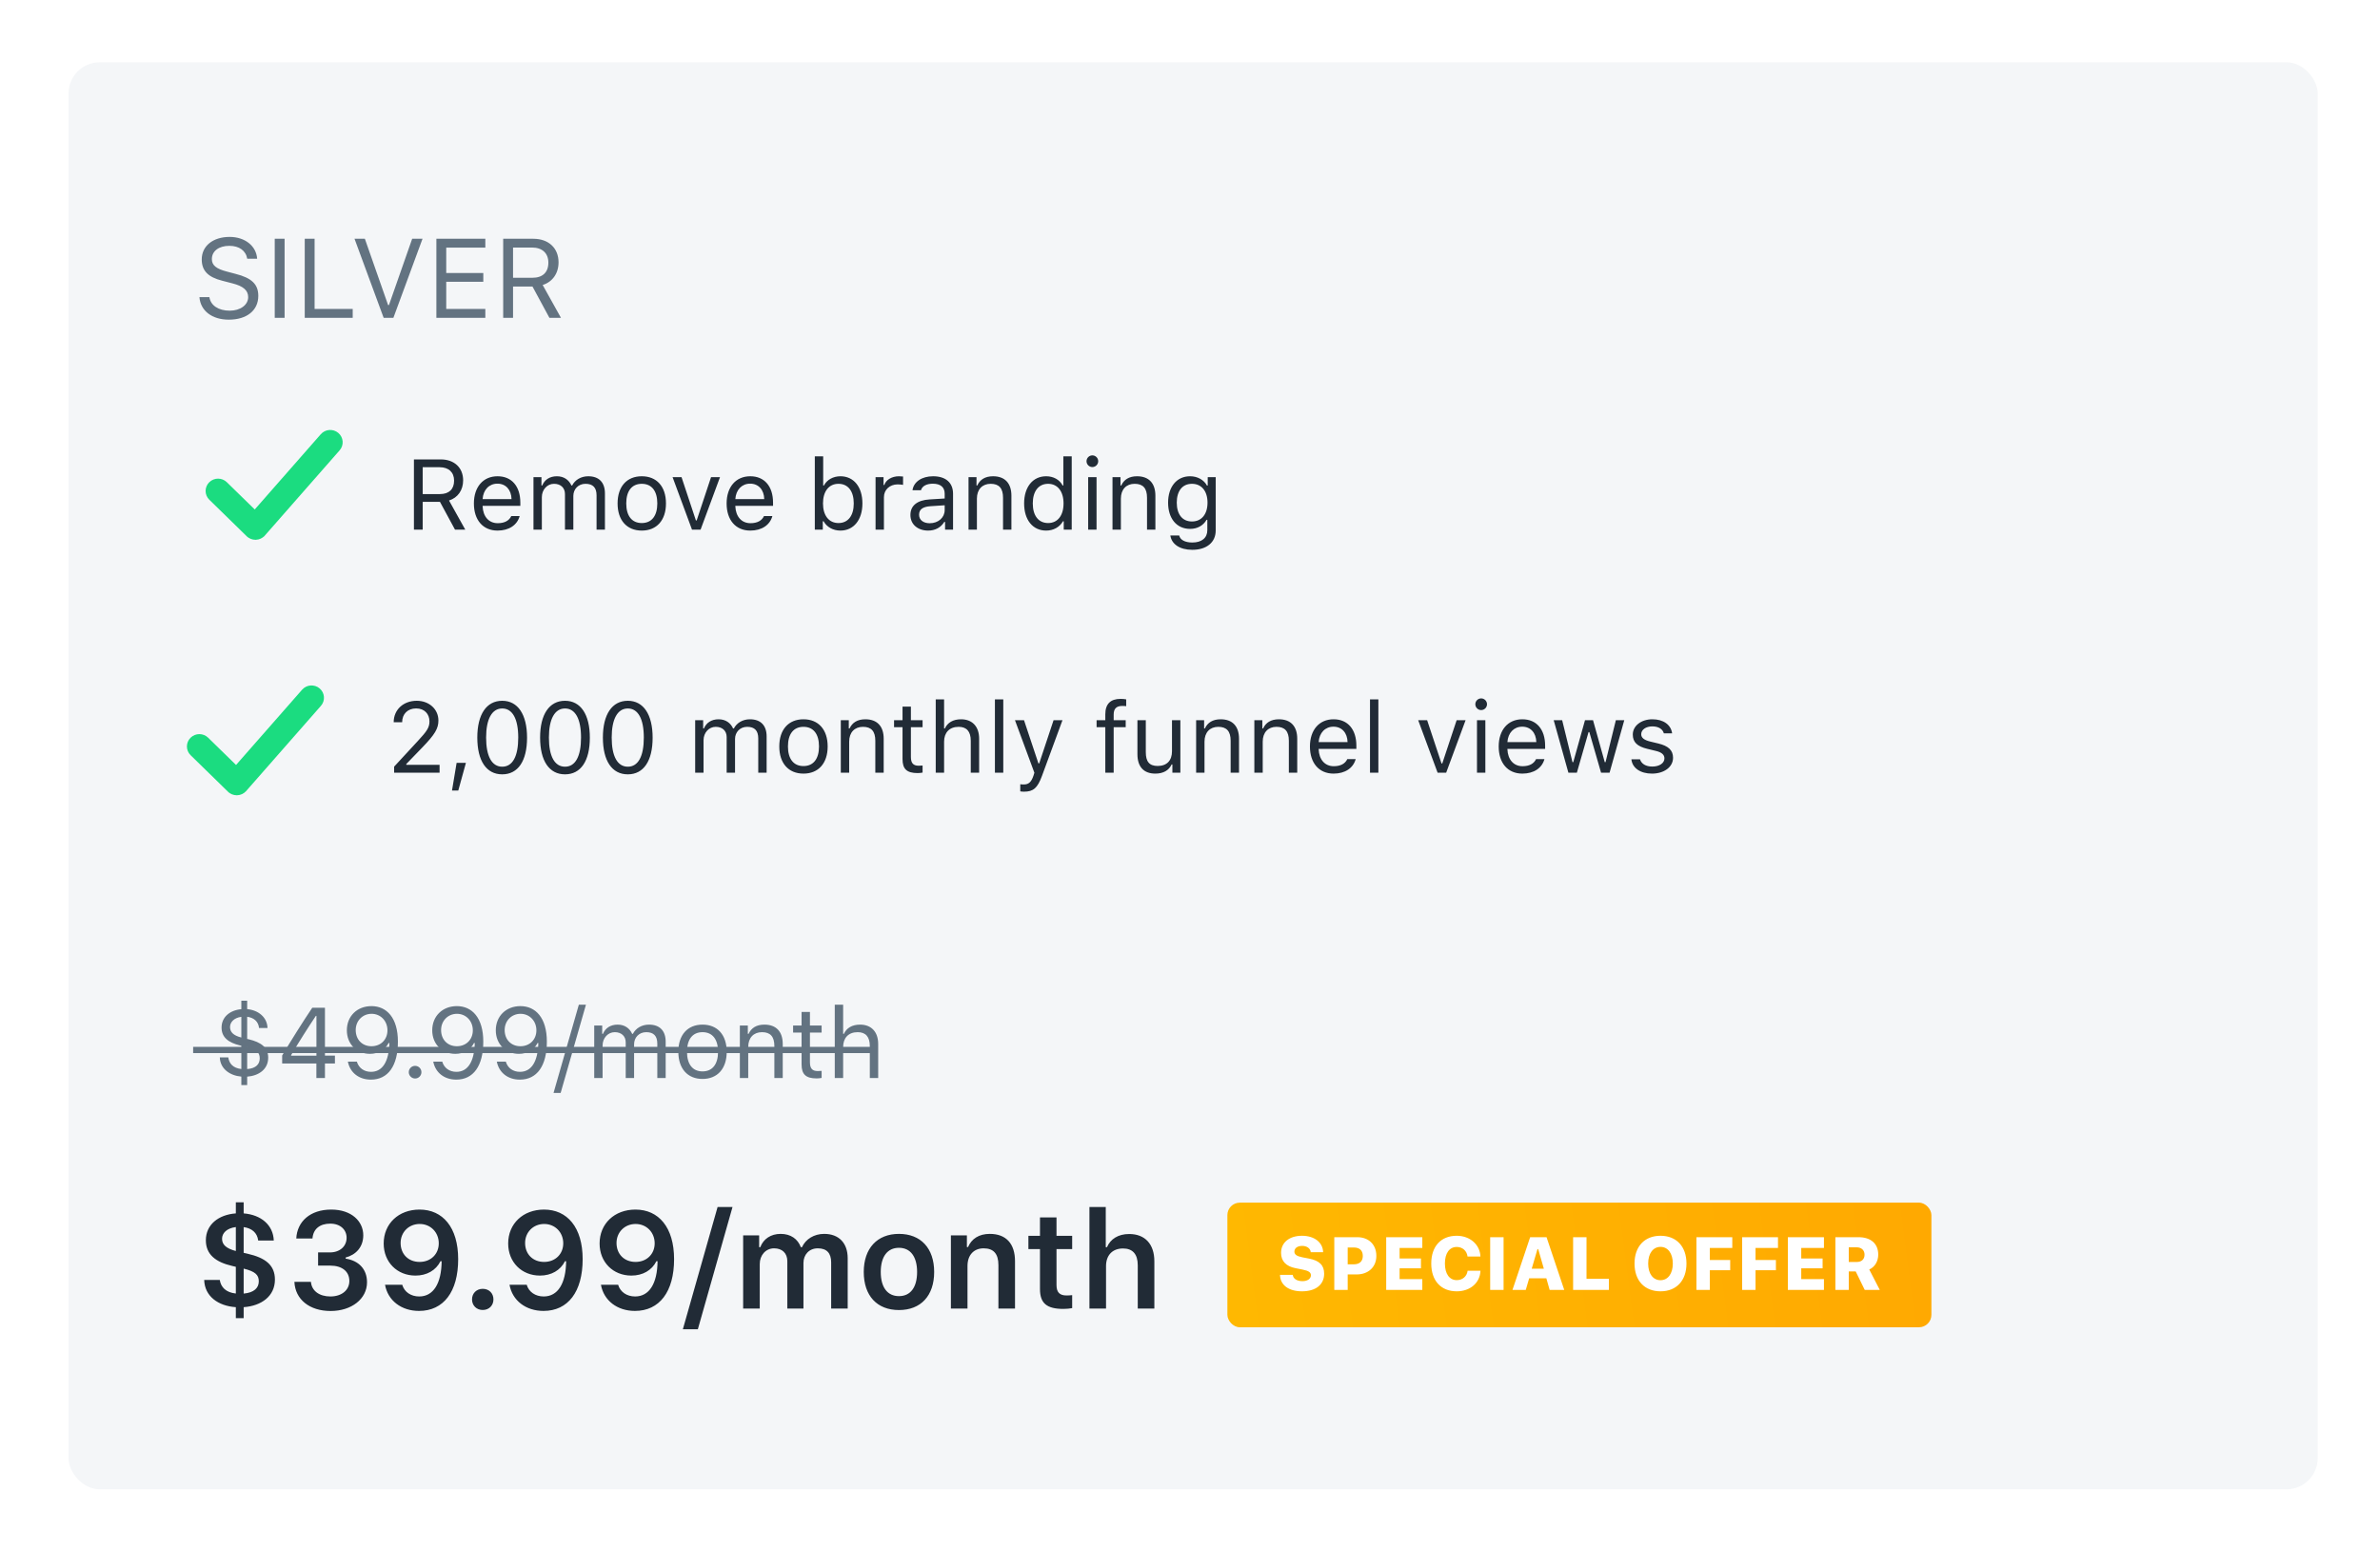 <svg width="382" height="249" viewBox="0 0 382 249" fill="none" xmlns="http://www.w3.org/2000/svg">
<g filter="url(#filter0_d)">
<rect x="11" y="10" width="361" height="229" rx="5" fill="#F4F6F8"/>
</g>
<path d="M32.011 47.687C32.178 49.875 34.032 51.299 36.722 51.299C39.622 51.299 41.459 49.813 41.459 47.484C41.459 45.621 40.404 44.602 37.776 43.942L36.449 43.591C34.7 43.143 34.006 42.571 34.006 41.578C34.006 40.295 35.122 39.451 36.81 39.451C38.392 39.451 39.464 40.225 39.684 41.525H41.274C41.143 39.477 39.315 38.019 36.862 38.019C34.182 38.019 32.38 39.477 32.38 41.631C32.38 43.433 33.373 44.47 35.667 45.05L37.293 45.472C39.042 45.911 39.833 46.597 39.833 47.678C39.833 48.935 38.576 49.857 36.871 49.857C35.069 49.857 33.804 49.014 33.61 47.687H32.011ZM45.678 51V38.317H44.096V51H45.678ZM56.611 49.576H50.494V38.317H48.912V51H56.611V49.576ZM63.142 51L67.817 38.317H66.156L62.43 48.952H62.289L58.562 38.317H56.901L61.577 51H63.142ZM77.898 49.576H71.623V45.217H77.573V43.81H71.623V39.741H77.898V38.317H70.041V51H77.898V49.576ZM82.346 39.724H85.395C87.03 39.724 88.015 40.629 88.015 42.149C88.015 43.705 87.092 44.575 85.466 44.575H82.346V39.724ZM82.346 45.981H85.466L88.182 51H90.036L87.101 45.735C88.691 45.234 89.649 43.863 89.649 42.097C89.649 39.812 88.05 38.317 85.606 38.317H80.764V51H82.346V45.981Z" fill="#637381"/>
<path d="M67.844 74.977H70.555C72.008 74.977 72.883 75.781 72.883 77.133C72.883 78.516 72.062 79.289 70.617 79.289H67.844V74.977ZM67.844 80.539H70.617L73.031 85H74.68L72.07 80.32C73.484 79.875 74.336 78.656 74.336 77.086C74.336 75.055 72.914 73.727 70.742 73.727H66.438V85H67.844V80.539ZM79.844 77.617C81.18 77.617 82.07 78.602 82.102 80.094H77.461C77.562 78.602 78.5 77.617 79.844 77.617ZM82.062 82.82C81.711 83.562 80.977 83.961 79.891 83.961C78.461 83.961 77.531 82.906 77.461 81.242V81.18H83.516V80.664C83.516 78.047 82.133 76.43 79.859 76.43C77.547 76.43 76.062 78.148 76.062 80.797C76.062 83.461 77.523 85.148 79.859 85.148C81.703 85.148 83.016 84.258 83.406 82.82H82.062ZM85.625 85H86.969V79.781C86.969 78.594 87.82 77.641 88.922 77.641C89.984 77.641 90.68 78.281 90.68 79.281V85H92.023V79.586C92.023 78.516 92.805 77.641 93.977 77.641C95.164 77.641 95.75 78.25 95.75 79.492V85H97.094V79.18C97.094 77.414 96.133 76.43 94.414 76.43C93.25 76.43 92.289 77.016 91.836 77.906H91.711C91.32 77.031 90.523 76.43 89.383 76.43C88.258 76.43 87.414 76.969 87.031 77.906H86.906V76.578H85.625V85ZM103.008 85.148C105.406 85.148 106.891 83.492 106.891 80.789C106.891 78.078 105.406 76.43 103.008 76.43C100.609 76.43 99.125 78.078 99.125 80.789C99.125 83.492 100.609 85.148 103.008 85.148ZM103.008 83.938C101.414 83.938 100.516 82.781 100.516 80.789C100.516 78.789 101.414 77.641 103.008 77.641C104.602 77.641 105.5 78.789 105.5 80.789C105.5 82.781 104.602 83.938 103.008 83.938ZM115.562 76.578H114.125L111.82 83.516H111.695L109.391 76.578H107.953L111.07 85H112.445L115.562 76.578ZM120.406 77.617C121.742 77.617 122.633 78.602 122.664 80.094H118.023C118.125 78.602 119.062 77.617 120.406 77.617ZM122.625 82.82C122.273 83.562 121.539 83.961 120.453 83.961C119.023 83.961 118.094 82.906 118.023 81.242V81.18H124.078V80.664C124.078 78.047 122.695 76.43 120.422 76.43C118.109 76.43 116.625 78.148 116.625 80.797C116.625 83.461 118.086 85.148 120.422 85.148C122.266 85.148 123.578 84.258 123.969 82.82H122.625ZM134.891 85.148C137.023 85.148 138.422 83.422 138.422 80.789C138.422 78.141 137.031 76.43 134.891 76.43C133.734 76.43 132.711 77 132.25 77.906H132.125V73.234H130.781V85H132.062V83.656H132.188C132.719 84.594 133.719 85.148 134.891 85.148ZM134.578 77.641C136.117 77.641 137.031 78.82 137.031 80.789C137.031 82.758 136.117 83.938 134.578 83.938C133.047 83.938 132.094 82.734 132.094 80.789C132.094 78.844 133.047 77.641 134.578 77.641ZM140.531 85H141.875V79.781C141.875 78.594 142.805 77.734 144.086 77.734C144.352 77.734 144.836 77.781 144.945 77.812V76.469C144.773 76.445 144.492 76.43 144.273 76.43C143.156 76.43 142.188 77.008 141.938 77.828H141.812V76.578H140.531V85ZM149.219 83.969C148.242 83.969 147.516 83.469 147.516 82.609C147.516 81.766 148.078 81.32 149.359 81.234L151.625 81.086V81.859C151.625 83.062 150.602 83.969 149.219 83.969ZM148.969 85.148C150.094 85.148 151.016 84.656 151.562 83.758H151.688V85H152.969V79.234C152.969 77.484 151.82 76.43 149.766 76.43C147.969 76.43 146.641 77.32 146.461 78.672H147.82C148.008 78.008 148.711 77.625 149.719 77.625C150.977 77.625 151.625 78.195 151.625 79.234V80L149.195 80.148C147.234 80.266 146.125 81.133 146.125 82.641C146.125 84.18 147.336 85.148 148.969 85.148ZM155.453 85H156.797V80.016C156.797 78.539 157.664 77.641 159.008 77.641C160.352 77.641 160.992 78.359 160.992 79.875V85H162.336V79.547C162.336 77.547 161.281 76.43 159.391 76.43C158.102 76.43 157.281 76.977 156.859 77.906H156.734V76.578H155.453V85ZM167.914 85.148C169.078 85.148 170.078 84.594 170.609 83.656H170.734V85H172.016V73.234H170.672V77.906H170.555C170.078 76.984 169.086 76.43 167.914 76.43C165.773 76.43 164.375 78.148 164.375 80.789C164.375 83.438 165.758 85.148 167.914 85.148ZM168.227 77.641C169.75 77.641 170.703 78.859 170.703 80.789C170.703 82.734 169.758 83.938 168.227 83.938C166.688 83.938 165.766 82.758 165.766 80.789C165.766 78.828 166.695 77.641 168.227 77.641ZM174.656 85H176V76.578H174.656V85ZM175.328 74.953C175.844 74.953 176.266 74.531 176.266 74.016C176.266 73.5 175.844 73.078 175.328 73.078C174.812 73.078 174.391 73.5 174.391 74.016C174.391 74.531 174.812 74.953 175.328 74.953ZM178.562 85H179.906V80.016C179.906 78.539 180.773 77.641 182.117 77.641C183.461 77.641 184.102 78.359 184.102 79.875V85H185.445V79.547C185.445 77.547 184.391 76.43 182.5 76.43C181.211 76.43 180.391 76.977 179.969 77.906H179.844V76.578H178.562V85ZM191.312 83.688C189.75 83.688 188.875 82.5 188.875 80.664C188.875 78.828 189.75 77.641 191.312 77.641C192.867 77.641 193.812 78.828 193.812 80.664C193.812 82.5 192.875 83.688 191.312 83.688ZM191.375 88.234C193.672 88.234 195.125 87.031 195.125 85.148V76.578H193.844V77.914H193.719C193.234 77.008 192.195 76.43 191.016 76.43C188.852 76.43 187.484 78.141 187.484 80.664C187.484 83.188 188.836 84.875 191.016 84.875C192.172 84.875 193.125 84.352 193.656 83.422H193.781V85.078C193.781 86.32 192.883 87.062 191.375 87.062C190.164 87.062 189.414 86.617 189.266 85.93H187.844C188.047 87.32 189.344 88.234 191.375 88.234Z" fill="#212B36"/>
<path d="M39.672 168.055L39.719 168.062C41.266 168.438 41.688 168.984 41.688 169.844C41.688 170.742 41.125 171.453 39.672 171.562V168.055ZM38.734 166.5C37.391 166.164 36.922 165.578 36.922 164.812C36.922 164.055 37.547 163.336 38.734 163.18V166.5ZM39.672 166.727V163.172C40.727 163.305 41.477 163.922 41.578 164.977H42.938C42.883 163.25 41.477 162.109 39.672 161.945V160.594H38.734V161.953C36.883 162.117 35.562 163.227 35.562 164.906C35.562 166.445 36.609 167.312 38.555 167.781L38.734 167.828V171.555C37.383 171.406 36.781 170.664 36.641 169.688H35.281C35.336 171.508 36.875 172.609 38.734 172.773V174.133H39.672V172.781C41.516 172.641 43.047 171.617 43.047 169.734C43.047 168.094 41.922 167.266 39.914 166.781L39.672 166.727ZM50.781 173H52.156V170.664H53.758V169.406H52.156V161.727H50.117C48.539 164.078 46.812 166.828 45.289 169.383V170.664H50.781V173ZM46.727 169.32C47.953 167.25 49.43 164.922 50.695 163.031H50.789V169.414H46.727V169.32ZM59.531 173.258C62.289 173.258 63.867 171.039 63.867 167.164C63.867 163.328 62.055 161.461 59.625 161.461C57.312 161.461 55.672 163.078 55.672 165.344C55.672 167.531 57.227 169.117 59.375 169.117C60.719 169.117 61.82 168.477 62.375 167.383H62.5C62.422 170.383 61.383 172.008 59.547 172.008C58.438 172.008 57.578 171.391 57.281 170.375H55.836C56.188 172.148 57.617 173.258 59.531 173.258ZM59.625 167.898C58.133 167.898 57.094 166.836 57.094 165.297C57.094 163.82 58.195 162.695 59.641 162.695C61.086 162.695 62.188 163.836 62.188 165.344C62.188 166.836 61.117 167.898 59.625 167.898ZM66.625 173.078C67.188 173.078 67.641 172.617 67.641 172.062C67.641 171.5 67.188 171.047 66.625 171.047C66.07 171.047 65.609 171.5 65.609 172.062C65.609 172.617 66.07 173.078 66.625 173.078ZM73.234 173.258C75.992 173.258 77.57 171.039 77.57 167.164C77.57 163.328 75.758 161.461 73.328 161.461C71.016 161.461 69.375 163.078 69.375 165.344C69.375 167.531 70.93 169.117 73.078 169.117C74.422 169.117 75.523 168.477 76.078 167.383H76.203C76.125 170.383 75.086 172.008 73.25 172.008C72.141 172.008 71.281 171.391 70.984 170.375H69.539C69.891 172.148 71.32 173.258 73.234 173.258ZM73.328 167.898C71.836 167.898 70.797 166.836 70.797 165.297C70.797 163.82 71.898 162.695 73.344 162.695C74.789 162.695 75.891 163.836 75.891 165.344C75.891 166.836 74.82 167.898 73.328 167.898ZM83.438 173.258C86.195 173.258 87.773 171.039 87.773 167.164C87.773 163.328 85.961 161.461 83.531 161.461C81.219 161.461 79.578 163.078 79.578 165.344C79.578 167.531 81.133 169.117 83.281 169.117C84.625 169.117 85.727 168.477 86.281 167.383H86.406C86.328 170.383 85.289 172.008 83.453 172.008C82.344 172.008 81.484 171.391 81.188 170.375H79.742C80.094 172.148 81.523 173.258 83.438 173.258ZM83.531 167.898C82.039 167.898 81 166.836 81 165.297C81 163.82 82.102 162.695 83.547 162.695C84.992 162.695 86.094 163.836 86.094 165.344C86.094 166.836 85.023 167.898 83.531 167.898ZM89.984 175.398L94.047 161.234H92.906L88.844 175.398H89.984ZM95.375 173H96.719V167.781C96.719 166.594 97.57 165.641 98.672 165.641C99.734 165.641 100.43 166.281 100.43 167.281V173H101.773V167.586C101.773 166.516 102.555 165.641 103.727 165.641C104.914 165.641 105.5 166.25 105.5 167.492V173H106.844V167.18C106.844 165.414 105.883 164.43 104.164 164.43C103 164.43 102.039 165.016 101.586 165.906H101.461C101.07 165.031 100.273 164.43 99.133 164.43C98.008 164.43 97.164 164.969 96.781 165.906H96.656V164.578H95.375V173ZM112.758 173.148C115.156 173.148 116.641 171.492 116.641 168.789C116.641 166.078 115.156 164.43 112.758 164.43C110.359 164.43 108.875 166.078 108.875 168.789C108.875 171.492 110.359 173.148 112.758 173.148ZM112.758 171.938C111.164 171.938 110.266 170.781 110.266 168.789C110.266 166.789 111.164 165.641 112.758 165.641C114.352 165.641 115.25 166.789 115.25 168.789C115.25 170.781 114.352 171.938 112.758 171.938ZM118.75 173H120.094V168.016C120.094 166.539 120.961 165.641 122.305 165.641C123.648 165.641 124.289 166.359 124.289 167.875V173H125.633V167.547C125.633 165.547 124.578 164.43 122.688 164.43C121.398 164.43 120.578 164.977 120.156 165.906H120.031V164.578H118.75V173ZM128.656 162.398V164.578H127.297V165.703H128.656V170.812C128.656 172.422 129.352 173.062 131.086 173.062C131.352 173.062 131.609 173.031 131.875 172.984V171.852C131.625 171.875 131.492 171.883 131.25 171.883C130.375 171.883 130 171.461 130 170.469V165.703H131.875V164.578H130V162.398H128.656ZM133.984 173H135.328V168.016C135.328 166.594 136.156 165.641 137.664 165.641C138.938 165.641 139.609 166.383 139.609 167.875V173H140.953V167.547C140.953 165.57 139.828 164.43 138.047 164.43C136.758 164.43 135.875 164.977 135.453 165.906H135.328V161.234H133.984V173Z" fill="#637381"/>
<path d="M39.11 203.587C40.958 204.038 41.538 204.597 41.538 205.617C41.538 206.681 40.786 207.443 39.11 207.594V203.587ZM37.853 200.762C36.274 200.343 35.641 199.72 35.641 198.796C35.641 197.883 36.403 197.099 37.853 196.916V200.762ZM39.11 201.052V196.927C40.399 197.099 41.291 197.818 41.441 199.075H43.944C43.848 196.594 41.914 194.95 39.11 194.725V192.941H37.853V194.725C35.05 194.929 33.041 196.54 33.041 199.032C33.041 201.288 34.556 202.534 37.306 203.168L37.853 203.297V207.583C36.253 207.411 35.458 206.573 35.275 205.402H32.773C32.848 208.023 35.007 209.581 37.853 209.774V211.536H39.11V209.774C41.968 209.57 44.127 208.002 44.127 205.349C44.127 203.018 42.591 201.847 39.712 201.191L39.11 201.052ZM51.056 203.104H53C54.912 203.104 56.072 204.049 56.072 205.574C56.072 207.057 54.815 208.056 53.032 208.056C51.238 208.056 50.024 207.143 49.906 205.714H47.253C47.382 208.539 49.691 210.387 53.065 210.387C56.416 210.387 58.908 208.453 58.908 205.778C58.908 203.673 57.587 202.309 55.481 201.986V201.804C57.125 201.374 58.296 200.128 58.307 198.259C58.317 196.024 56.459 194.112 53.161 194.112C49.799 194.112 47.693 196.014 47.554 198.753H50.153C50.272 197.228 51.324 196.368 53.011 196.368C54.654 196.368 55.632 197.367 55.632 198.635C55.632 200.021 54.536 200.987 52.946 200.987H51.056V203.104ZM67.255 210.376C71.197 210.376 73.539 207.293 73.539 202.072C73.539 196.948 71.047 194.112 67.341 194.112C63.968 194.112 61.583 196.379 61.583 199.559C61.583 202.534 63.731 204.704 66.686 204.704C68.501 204.704 69.973 203.866 70.703 202.395H70.886C70.853 205.982 69.554 208.056 67.287 208.056C65.955 208.056 64.892 207.336 64.559 206.176H61.798C62.249 208.711 64.419 210.376 67.255 210.376ZM67.352 202.513C65.547 202.513 64.301 201.267 64.301 199.473C64.301 197.743 65.611 196.422 67.362 196.422C69.113 196.422 70.424 197.765 70.424 199.526C70.424 201.256 69.145 202.513 67.352 202.513ZM77.481 210.226C78.502 210.226 79.2 209.495 79.2 208.528C79.2 207.551 78.502 206.831 77.481 206.831C76.472 206.831 75.763 207.551 75.763 208.528C75.763 209.495 76.472 210.226 77.481 210.226ZM87.235 210.376C91.178 210.376 93.519 207.293 93.519 202.072C93.519 196.948 91.027 194.112 87.321 194.112C83.948 194.112 81.564 196.379 81.564 199.559C81.564 202.534 83.712 204.704 86.666 204.704C88.481 204.704 89.953 203.866 90.684 202.395H90.866C90.834 205.982 89.534 208.056 87.268 208.056C85.936 208.056 84.872 207.336 84.539 206.176H81.778C82.23 208.711 84.399 210.376 87.235 210.376ZM87.332 202.513C85.527 202.513 84.281 201.267 84.281 199.473C84.281 197.743 85.592 196.422 87.343 196.422C89.094 196.422 90.404 197.765 90.404 199.526C90.404 201.256 89.126 202.513 87.332 202.513ZM101.909 210.376C105.852 210.376 108.193 207.293 108.193 202.072C108.193 196.948 105.701 194.112 101.995 194.112C98.622 194.112 96.237 196.379 96.237 199.559C96.237 202.534 98.386 204.704 101.34 204.704C103.155 204.704 104.627 203.866 105.357 202.395H105.54C105.508 205.982 104.208 208.056 101.941 208.056C100.609 208.056 99.546 207.336 99.213 206.176H96.452C96.903 208.711 99.073 210.376 101.909 210.376ZM102.006 202.513C100.201 202.513 98.955 201.267 98.955 199.473C98.955 197.743 100.266 196.422 102.017 196.422C103.768 196.422 105.078 197.765 105.078 199.526C105.078 201.256 103.8 202.513 102.006 202.513ZM112.007 213.319L117.571 193.704H115.176L109.601 213.319H112.007ZM119.279 210H121.943V202.856C121.943 201.417 122.921 200.332 124.242 200.332C125.553 200.332 126.369 201.116 126.369 202.405V210H128.958V202.685C128.958 201.342 129.871 200.332 131.257 200.332C132.686 200.332 133.405 201.084 133.405 202.599V210H136.059V201.922C136.059 199.483 134.641 198.012 132.288 198.012C130.655 198.012 129.302 198.86 128.722 200.149H128.539C128.045 198.828 126.917 198.012 125.295 198.012C123.737 198.012 122.534 198.807 122.029 200.149H121.847V198.248H119.279V210ZM144.287 210.236C147.8 210.236 149.938 207.938 149.938 204.124C149.938 200.321 147.789 198.012 144.287 198.012C140.796 198.012 138.637 200.332 138.637 204.124C138.637 207.938 140.764 210.236 144.287 210.236ZM144.287 208.002C142.429 208.002 141.365 206.584 141.365 204.124C141.365 201.675 142.429 200.246 144.287 200.246C146.135 200.246 147.198 201.675 147.198 204.124C147.198 206.584 146.146 208.002 144.287 208.002ZM152.623 210H155.287V203.157C155.287 201.428 156.286 200.332 157.876 200.332C159.498 200.332 160.25 201.234 160.25 203.028V210H162.914V202.395C162.914 199.591 161.485 198.012 158.864 198.012C157.113 198.012 155.932 198.817 155.373 200.128H155.19V198.248H152.623V210ZM166.921 195.369V198.323H165.062V200.45H166.921V206.863C166.921 209.141 167.995 210.054 170.691 210.054C171.207 210.054 171.701 210 172.088 209.925V207.841C171.766 207.873 171.562 207.895 171.186 207.895C170.068 207.895 169.574 207.379 169.574 206.219V200.45H172.088V198.323H169.574V195.369H166.921ZM174.859 210H177.523V203.179C177.523 201.492 178.501 200.354 180.252 200.354C181.799 200.354 182.615 201.267 182.615 203.05V210H185.279V202.416C185.279 199.623 183.754 198.033 181.24 198.033C179.489 198.033 178.232 198.828 177.674 200.149H177.48V193.704H174.859V210Z" fill="#212B36"/>
<path d="M39.943 85.696C39.943 85.696 39.943 85.696 39.944 85.696C40.226 85.973 40.607 86.125 41 86.125L41.002 86.125C41.013 86.125 41.037 86.125 41.065 86.123C41.474 86.106 41.863 85.924 42.135 85.612C42.135 85.612 42.136 85.612 42.136 85.612L54.134 71.941C54.682 71.319 54.604 70.382 53.971 69.852C53.346 69.327 52.405 69.396 51.865 70.012L40.915 82.486L36.057 77.741C35.471 77.169 34.529 77.169 33.944 77.741C33.352 78.319 33.352 79.259 33.944 79.837L39.943 85.696Z" fill="#1BDC80" stroke="#1BDC80"/>
<path d="M63.188 115.906H64.547C64.547 114.57 65.445 113.688 66.797 113.688C68.125 113.688 68.93 114.578 68.93 115.773C68.93 116.766 68.508 117.352 67.07 118.906L63.258 123.031V124H70.555V122.734H65.211V122.609L67.773 119.961C69.805 117.859 70.367 116.922 70.367 115.625C70.367 113.797 68.859 112.461 66.891 112.461C64.734 112.461 63.188 113.898 63.188 115.906ZM73.555 126.867L74.781 122.422H73.289L72.547 126.867H73.555ZM80.609 124.266C83.141 124.266 84.594 122.125 84.594 118.383C84.594 114.648 83.117 112.461 80.609 112.461C78.086 112.461 76.609 114.641 76.609 118.359C76.609 122.109 78.07 124.266 80.609 124.266ZM80.609 123.039C78.945 123.039 78.023 121.375 78.023 118.359C78.023 115.383 78.961 113.695 80.609 113.695C82.258 113.695 83.18 115.367 83.18 118.359C83.18 121.383 82.273 123.039 80.609 123.039ZM90.688 124.266C93.219 124.266 94.672 122.125 94.672 118.383C94.672 114.648 93.195 112.461 90.688 112.461C88.164 112.461 86.688 114.641 86.688 118.359C86.688 122.109 88.148 124.266 90.688 124.266ZM90.688 123.039C89.023 123.039 88.102 121.375 88.102 118.359C88.102 115.383 89.039 113.695 90.688 113.695C92.336 113.695 93.258 115.367 93.258 118.359C93.258 121.383 92.352 123.039 90.688 123.039ZM100.766 124.266C103.297 124.266 104.75 122.125 104.75 118.383C104.75 114.648 103.273 112.461 100.766 112.461C98.242 112.461 96.766 114.641 96.766 118.359C96.766 122.109 98.227 124.266 100.766 124.266ZM100.766 123.039C99.102 123.039 98.18 121.375 98.18 118.359C98.18 115.383 99.117 113.695 100.766 113.695C102.414 113.695 103.336 115.367 103.336 118.359C103.336 121.383 102.43 123.039 100.766 123.039ZM111.578 124H112.922V118.781C112.922 117.594 113.773 116.641 114.875 116.641C115.938 116.641 116.633 117.281 116.633 118.281V124H117.977V118.586C117.977 117.516 118.758 116.641 119.93 116.641C121.117 116.641 121.703 117.25 121.703 118.492V124H123.047V118.18C123.047 116.414 122.086 115.43 120.367 115.43C119.203 115.43 118.242 116.016 117.789 116.906H117.664C117.273 116.031 116.477 115.43 115.336 115.43C114.211 115.43 113.367 115.969 112.984 116.906H112.859V115.578H111.578V124ZM128.961 124.148C131.359 124.148 132.844 122.492 132.844 119.789C132.844 117.078 131.359 115.43 128.961 115.43C126.562 115.43 125.078 117.078 125.078 119.789C125.078 122.492 126.562 124.148 128.961 124.148ZM128.961 122.938C127.367 122.938 126.469 121.781 126.469 119.789C126.469 117.789 127.367 116.641 128.961 116.641C130.555 116.641 131.453 117.789 131.453 119.789C131.453 121.781 130.555 122.938 128.961 122.938ZM134.953 124H136.297V119.016C136.297 117.539 137.164 116.641 138.508 116.641C139.852 116.641 140.492 117.359 140.492 118.875V124H141.836V118.547C141.836 116.547 140.781 115.43 138.891 115.43C137.602 115.43 136.781 115.977 136.359 116.906H136.234V115.578H134.953V124ZM144.859 113.398V115.578H143.5V116.703H144.859V121.812C144.859 123.422 145.555 124.062 147.289 124.062C147.555 124.062 147.812 124.031 148.078 123.984V122.852C147.828 122.875 147.695 122.883 147.453 122.883C146.578 122.883 146.203 122.461 146.203 121.469V116.703H148.078V115.578H146.203V113.398H144.859ZM150.188 124H151.531V119.016C151.531 117.594 152.359 116.641 153.867 116.641C155.141 116.641 155.812 117.383 155.812 118.875V124H157.156V118.547C157.156 116.57 156.031 115.43 154.25 115.43C152.961 115.43 152.078 115.977 151.656 116.906H151.531V112.234H150.188V124ZM159.688 124H161.031V112.234H159.688V124ZM164.359 127.047C165.852 127.047 166.523 126.469 167.242 124.516L170.531 115.578H169.102L166.797 122.508H166.672L164.359 115.578H162.906L166.023 124.008L165.867 124.508C165.516 125.523 165.094 125.891 164.32 125.891C164.133 125.891 163.922 125.883 163.758 125.852V127C163.945 127.031 164.18 127.047 164.359 127.047ZM177.406 124H178.75V116.703H180.68V115.578H178.75V114.68C178.75 113.758 179.156 113.289 180.125 113.289C180.367 113.289 180.594 113.297 180.758 113.328V112.234C180.477 112.18 180.18 112.156 179.852 112.156C178.25 112.156 177.406 112.961 177.406 114.641V115.578H176.008V116.703H177.406V124ZM189.453 115.578H188.109V120.562C188.109 122.039 187.297 122.922 185.812 122.922C184.469 122.922 183.906 122.219 183.906 120.703V115.578H182.562V121.031C182.562 123.023 183.547 124.148 185.438 124.148C186.727 124.148 187.625 123.617 188.047 122.68H188.172V124H189.453V115.578ZM191.984 124H193.328V119.016C193.328 117.539 194.195 116.641 195.539 116.641C196.883 116.641 197.523 117.359 197.523 118.875V124H198.867V118.547C198.867 116.547 197.812 115.43 195.922 115.43C194.633 115.43 193.812 115.977 193.391 116.906H193.266V115.578H191.984V124ZM201.328 124H202.672V119.016C202.672 117.539 203.539 116.641 204.883 116.641C206.227 116.641 206.867 117.359 206.867 118.875V124H208.211V118.547C208.211 116.547 207.156 115.43 205.266 115.43C203.977 115.43 203.156 115.977 202.734 116.906H202.609V115.578H201.328V124ZM214.031 116.617C215.367 116.617 216.258 117.602 216.289 119.094H211.648C211.75 117.602 212.688 116.617 214.031 116.617ZM216.25 121.82C215.898 122.562 215.164 122.961 214.078 122.961C212.648 122.961 211.719 121.906 211.648 120.242V120.18H217.703V119.664C217.703 117.047 216.32 115.43 214.047 115.43C211.734 115.43 210.25 117.148 210.25 119.797C210.25 122.461 211.711 124.148 214.047 124.148C215.891 124.148 217.203 123.258 217.594 121.82H216.25ZM219.891 124H221.234V112.234H219.891V124ZM235.234 115.578H233.797L231.492 122.516H231.367L229.062 115.578H227.625L230.742 124H232.117L235.234 115.578ZM237.062 124H238.406V115.578H237.062V124ZM237.734 113.953C238.25 113.953 238.672 113.531 238.672 113.016C238.672 112.5 238.25 112.078 237.734 112.078C237.219 112.078 236.797 112.5 236.797 113.016C236.797 113.531 237.219 113.953 237.734 113.953ZM244.328 116.617C245.664 116.617 246.555 117.602 246.586 119.094H241.945C242.047 117.602 242.984 116.617 244.328 116.617ZM246.547 121.82C246.195 122.562 245.461 122.961 244.375 122.961C242.945 122.961 242.016 121.906 241.945 120.242V120.18H248V119.664C248 117.047 246.617 115.43 244.344 115.43C242.031 115.43 240.547 117.148 240.547 119.797C240.547 122.461 242.008 124.148 244.344 124.148C246.188 124.148 247.5 123.258 247.891 121.82H246.547ZM260.703 115.578H259.352L257.695 122.312H257.57L255.688 115.578H254.398L252.516 122.312H252.391L250.734 115.578H249.375L251.734 124H253.094L254.969 117.484H255.094L256.977 124H258.344L260.703 115.578ZM262.07 117.883C262.07 119.102 262.789 119.781 264.367 120.164L265.812 120.516C266.711 120.734 267.148 121.125 267.148 121.703C267.148 122.477 266.336 123.016 265.203 123.016C264.125 123.016 263.453 122.562 263.227 121.852H261.844C261.992 123.25 263.281 124.148 265.156 124.148C267.07 124.148 268.531 123.109 268.531 121.602C268.531 120.391 267.766 119.703 266.18 119.32L264.883 119.008C263.891 118.766 263.422 118.406 263.422 117.828C263.422 117.078 264.203 116.57 265.203 116.57C266.219 116.57 266.875 117.016 267.055 117.688H268.383C268.203 116.305 266.977 115.43 265.211 115.43C263.422 115.43 262.07 116.484 262.07 117.883Z" fill="#212B36"/>
<path d="M36.943 126.696C36.943 126.696 36.943 126.696 36.944 126.696C37.226 126.973 37.607 127.125 38 127.125L38.002 127.125C38.013 127.125 38.037 127.125 38.065 127.123C38.474 127.106 38.863 126.924 39.135 126.613C39.135 126.612 39.136 126.612 39.136 126.612L51.134 112.941C51.682 112.319 51.604 111.382 50.971 110.852C50.346 110.327 49.405 110.396 48.865 111.012L37.915 123.486L33.057 118.741C32.471 118.169 31.529 118.169 30.944 118.741C30.352 119.319 30.352 120.259 30.944 120.837L36.943 126.696Z" fill="#1BDC80" stroke="#1BDC80"/>
<line x1="31" y1="168.5" x2="140" y2="168.5" stroke="#637381"/>
<rect x="197" y="193" width="113" height="20" rx="2" fill="url(#paint0_linear)"/>
<path d="M205.447 204.592C205.482 206.221 206.83 207.229 208.969 207.229C211.184 207.229 212.531 206.162 212.531 204.398C212.531 203.057 211.781 202.301 210.111 201.979L209.021 201.768C208.131 201.592 207.756 201.322 207.756 200.859C207.756 200.297 208.254 199.939 209.01 199.939C209.766 199.939 210.334 200.355 210.381 200.953H212.367C212.332 199.389 210.961 198.316 208.98 198.316C206.941 198.316 205.617 199.4 205.617 201.053C205.617 202.383 206.414 203.227 207.961 203.52L209.074 203.742C210.041 203.936 210.41 204.188 210.41 204.656C210.41 205.213 209.859 205.6 209.057 205.6C208.166 205.6 207.551 205.207 207.498 204.592H205.447ZM214.16 198.545V207H216.311V204.521H217.734C219.615 204.521 220.91 203.344 220.91 201.545C220.91 199.729 219.68 198.545 217.863 198.545H214.16ZM216.311 200.197H217.295C218.203 200.197 218.736 200.66 218.736 201.551C218.736 202.43 218.197 202.898 217.283 202.898H216.311V200.197ZM228.287 205.271H224.643V203.543H228.07V201.961H224.643V200.273H228.287V198.545H222.492V207H228.287V205.271ZM233.812 207.229C235.98 207.229 237.551 205.863 237.621 203.93H235.559C235.436 204.838 234.744 205.436 233.818 205.436C232.635 205.436 231.914 204.416 231.914 202.764C231.914 201.117 232.635 200.109 233.812 200.109C234.738 200.109 235.436 200.73 235.547 201.65H237.615C237.551 199.734 235.939 198.316 233.812 198.316C231.275 198.316 229.723 200.01 229.723 202.77C229.723 205.529 231.281 207.229 233.812 207.229ZM241.33 207V198.545H239.18V207H241.33ZM248.725 207H251.068L248.227 198.545H245.596L242.76 207H244.893L245.438 205.143H248.197L248.725 207ZM246.773 200.449H246.885L247.793 203.596H245.848L246.773 200.449ZM258.234 205.225H254.643V198.545H252.492V207H258.234V205.225ZM266.52 198.316C263.977 198.316 262.348 200.021 262.348 202.77C262.348 205.523 263.965 207.229 266.52 207.229C269.062 207.229 270.686 205.523 270.686 202.77C270.686 200.021 269.057 198.316 266.52 198.316ZM266.52 200.098C267.703 200.098 268.494 201.141 268.494 202.77C268.494 204.404 267.703 205.447 266.52 205.447C265.318 205.447 264.539 204.404 264.539 202.77C264.539 201.141 265.33 200.098 266.52 200.098ZM274.436 207V203.848H277.705V202.201H274.436V200.273H278.039V198.545H272.285V207H274.436ZM281.771 207V203.848H285.041V202.201H281.771V200.273H285.375V198.545H279.621V207H281.771ZM292.752 205.271H289.107V203.543H292.535V201.961H289.107V200.273H292.752V198.545H286.957V207H292.752V205.271ZM296.736 200.168H298.002C298.77 200.168 299.268 200.631 299.268 201.352C299.268 202.084 298.799 202.523 298.008 202.523H296.736V200.168ZM296.736 204.041H297.85L299.297 207H301.711L300.023 203.725C300.949 203.32 301.465 202.371 301.465 201.334C301.465 199.588 300.281 198.545 298.307 198.545H294.586V207H296.736V204.041Z" fill="white"/>
<defs>
<filter id="filter0_d" x="3" y="2" width="377" height="245" filterUnits="userSpaceOnUse" color-interpolation-filters="sRGB">
<feFlood flood-opacity="0" result="BackgroundImageFix"/>
<feColorMatrix in="SourceAlpha" type="matrix" values="0 0 0 0 0 0 0 0 0 0 0 0 0 0 0 0 0 0 127 0"/>
<feOffset/>
<feGaussianBlur stdDeviation="4"/>
<feColorMatrix type="matrix" values="0 0 0 0 0 0 0 0 0 0 0 0 0 0 0 0 0 0 0.13 0"/>
<feBlend mode="normal" in2="BackgroundImageFix" result="effect1_dropShadow"/>
<feBlend mode="normal" in="SourceGraphic" in2="effect1_dropShadow" result="shape"/>
</filter>
<linearGradient id="paint0_linear" x1="197" y1="203" x2="308.063" y2="188.334" gradientUnits="userSpaceOnUse">
<stop stop-color="#FFB801"/>
<stop offset="1" stop-color="#FFA901"/>
</linearGradient>
</defs>
</svg>
